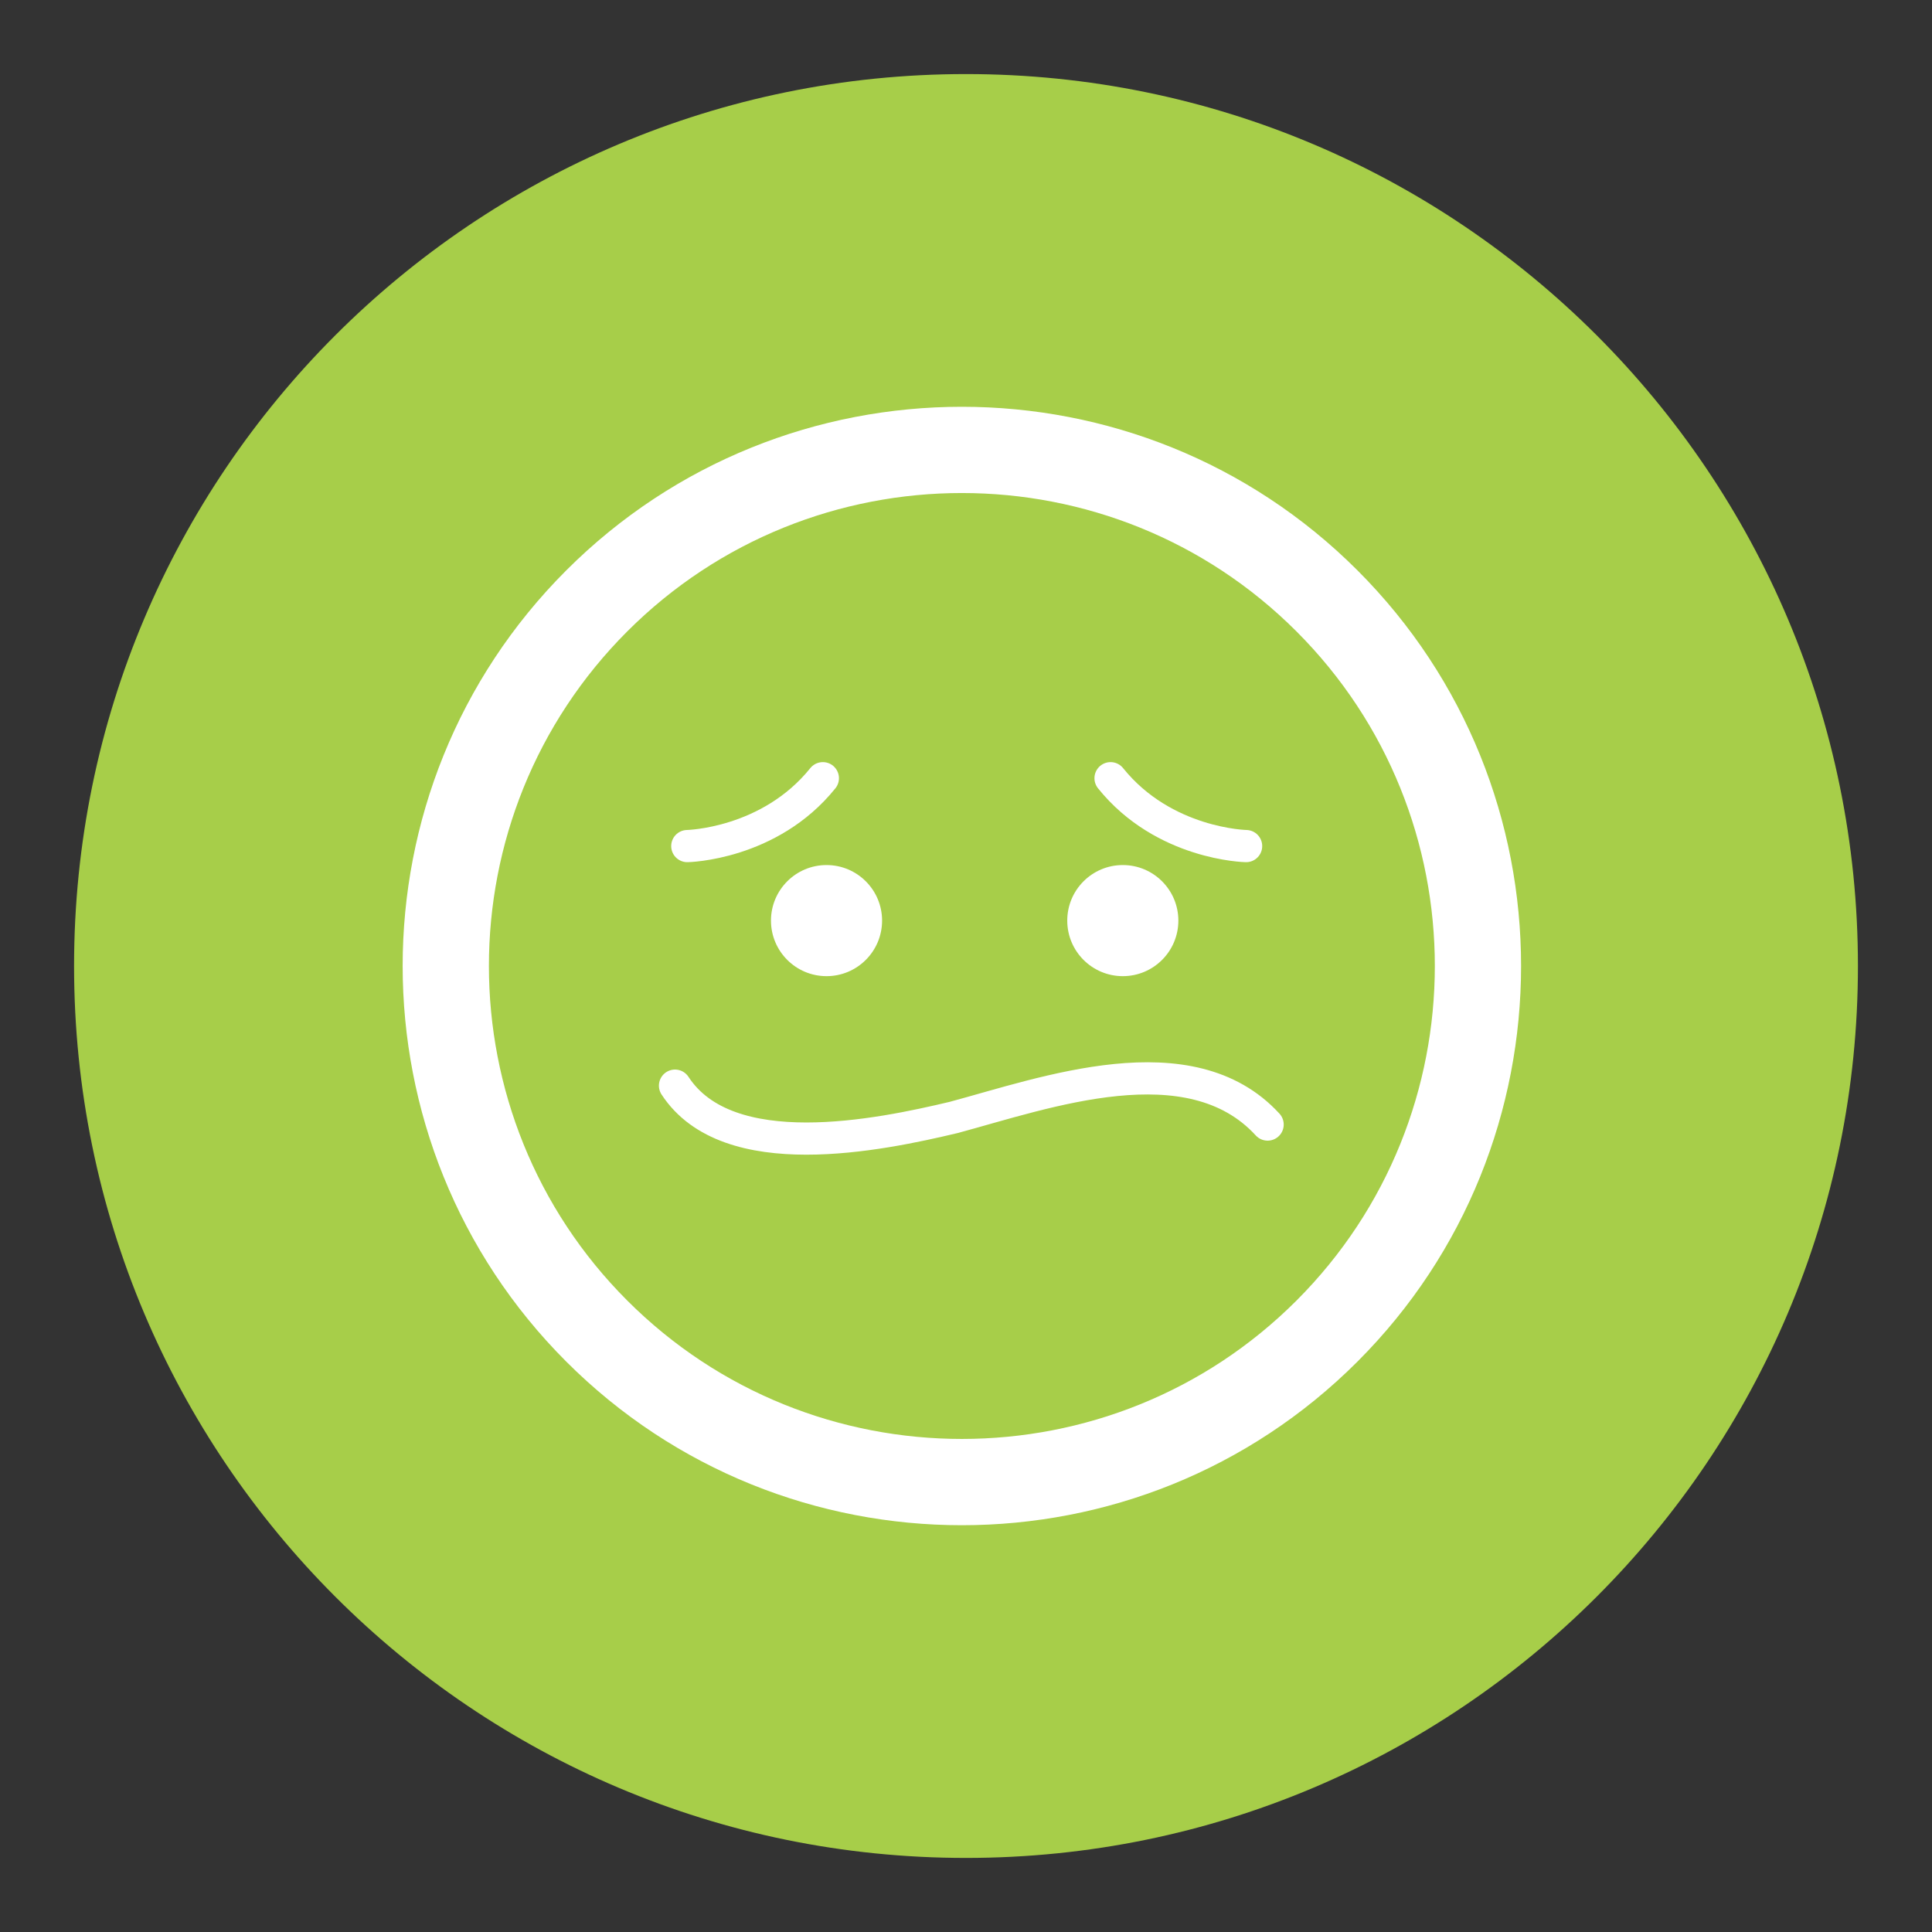 <svg version="1.1" id="Capa_1" xmlns="http://www.w3.org/2000/svg" xmlns:xlink="http://www.w3.org/1999/xlink" x="0px" y="0px"
	 width="185px" height="185px" viewBox="0 0 300 300" enable-background="new 0 0 300 300" xml:space="preserve">
<rect x="0" y="0" width="300" height="300" fill="#333333" stroke="none"/>
<g>
	<path fill="#A7CE49" d="M288.499,150.002c0,76.494-62.007,138.497-138.501,138.497c-76.49,0-138.497-62.003-138.497-138.497
		c0-76.493,62.007-138.501,138.497-138.501C226.492,11.501,288.499,73.509,288.499,150.002z"/>
	<g>
		<path fill="#FFFFFF" d="M210.792,88.572c-33.875-33.876-88.993-33.876-122.862-0.007c-33.876,33.873-33.873,88.993,0.003,122.869
			c33.866,33.87,88.983,33.87,122.855-0.007C244.662,177.555,244.658,122.441,210.792,88.572z M201.316,201.954
			c-28.648,28.646-75.261,28.649-103.91,0c-28.651-28.647-28.648-75.267,0-103.915c28.648-28.642,75.258-28.645,103.91,0.007
			C229.964,126.69,229.96,173.311,201.316,201.954z"/>
		<circle fill="#FFFFFF" cx="128.343" cy="142.951" r="8.626"/>
		<circle fill="#FFFFFF" cx="174.349" cy="142.951" r="8.626"/>
		<path fill="none" stroke="#FFFFFF" stroke-width="5" stroke-linecap="round" stroke-miterlimit="10" d="M193.495,131.379
			c0,0-12.759-0.23-21.049-10.539"/>
		<path fill="none" stroke="#FFFFFF" stroke-width="5" stroke-linecap="round" stroke-miterlimit="10" d="M106.723,131.379
			c0,0,12.756-0.23,21.049-10.539"/>
		<path fill="none" stroke="#FFFFFF" stroke-width="5" stroke-linecap="round" stroke-miterlimit="10" d="M104.816,168.58
			c8.216,12.599,31.771,7.673,43.272,4.936c14.239-3.829,36.697-12.041,48.747,1.104"/>
	</g>
</g>
</svg>
